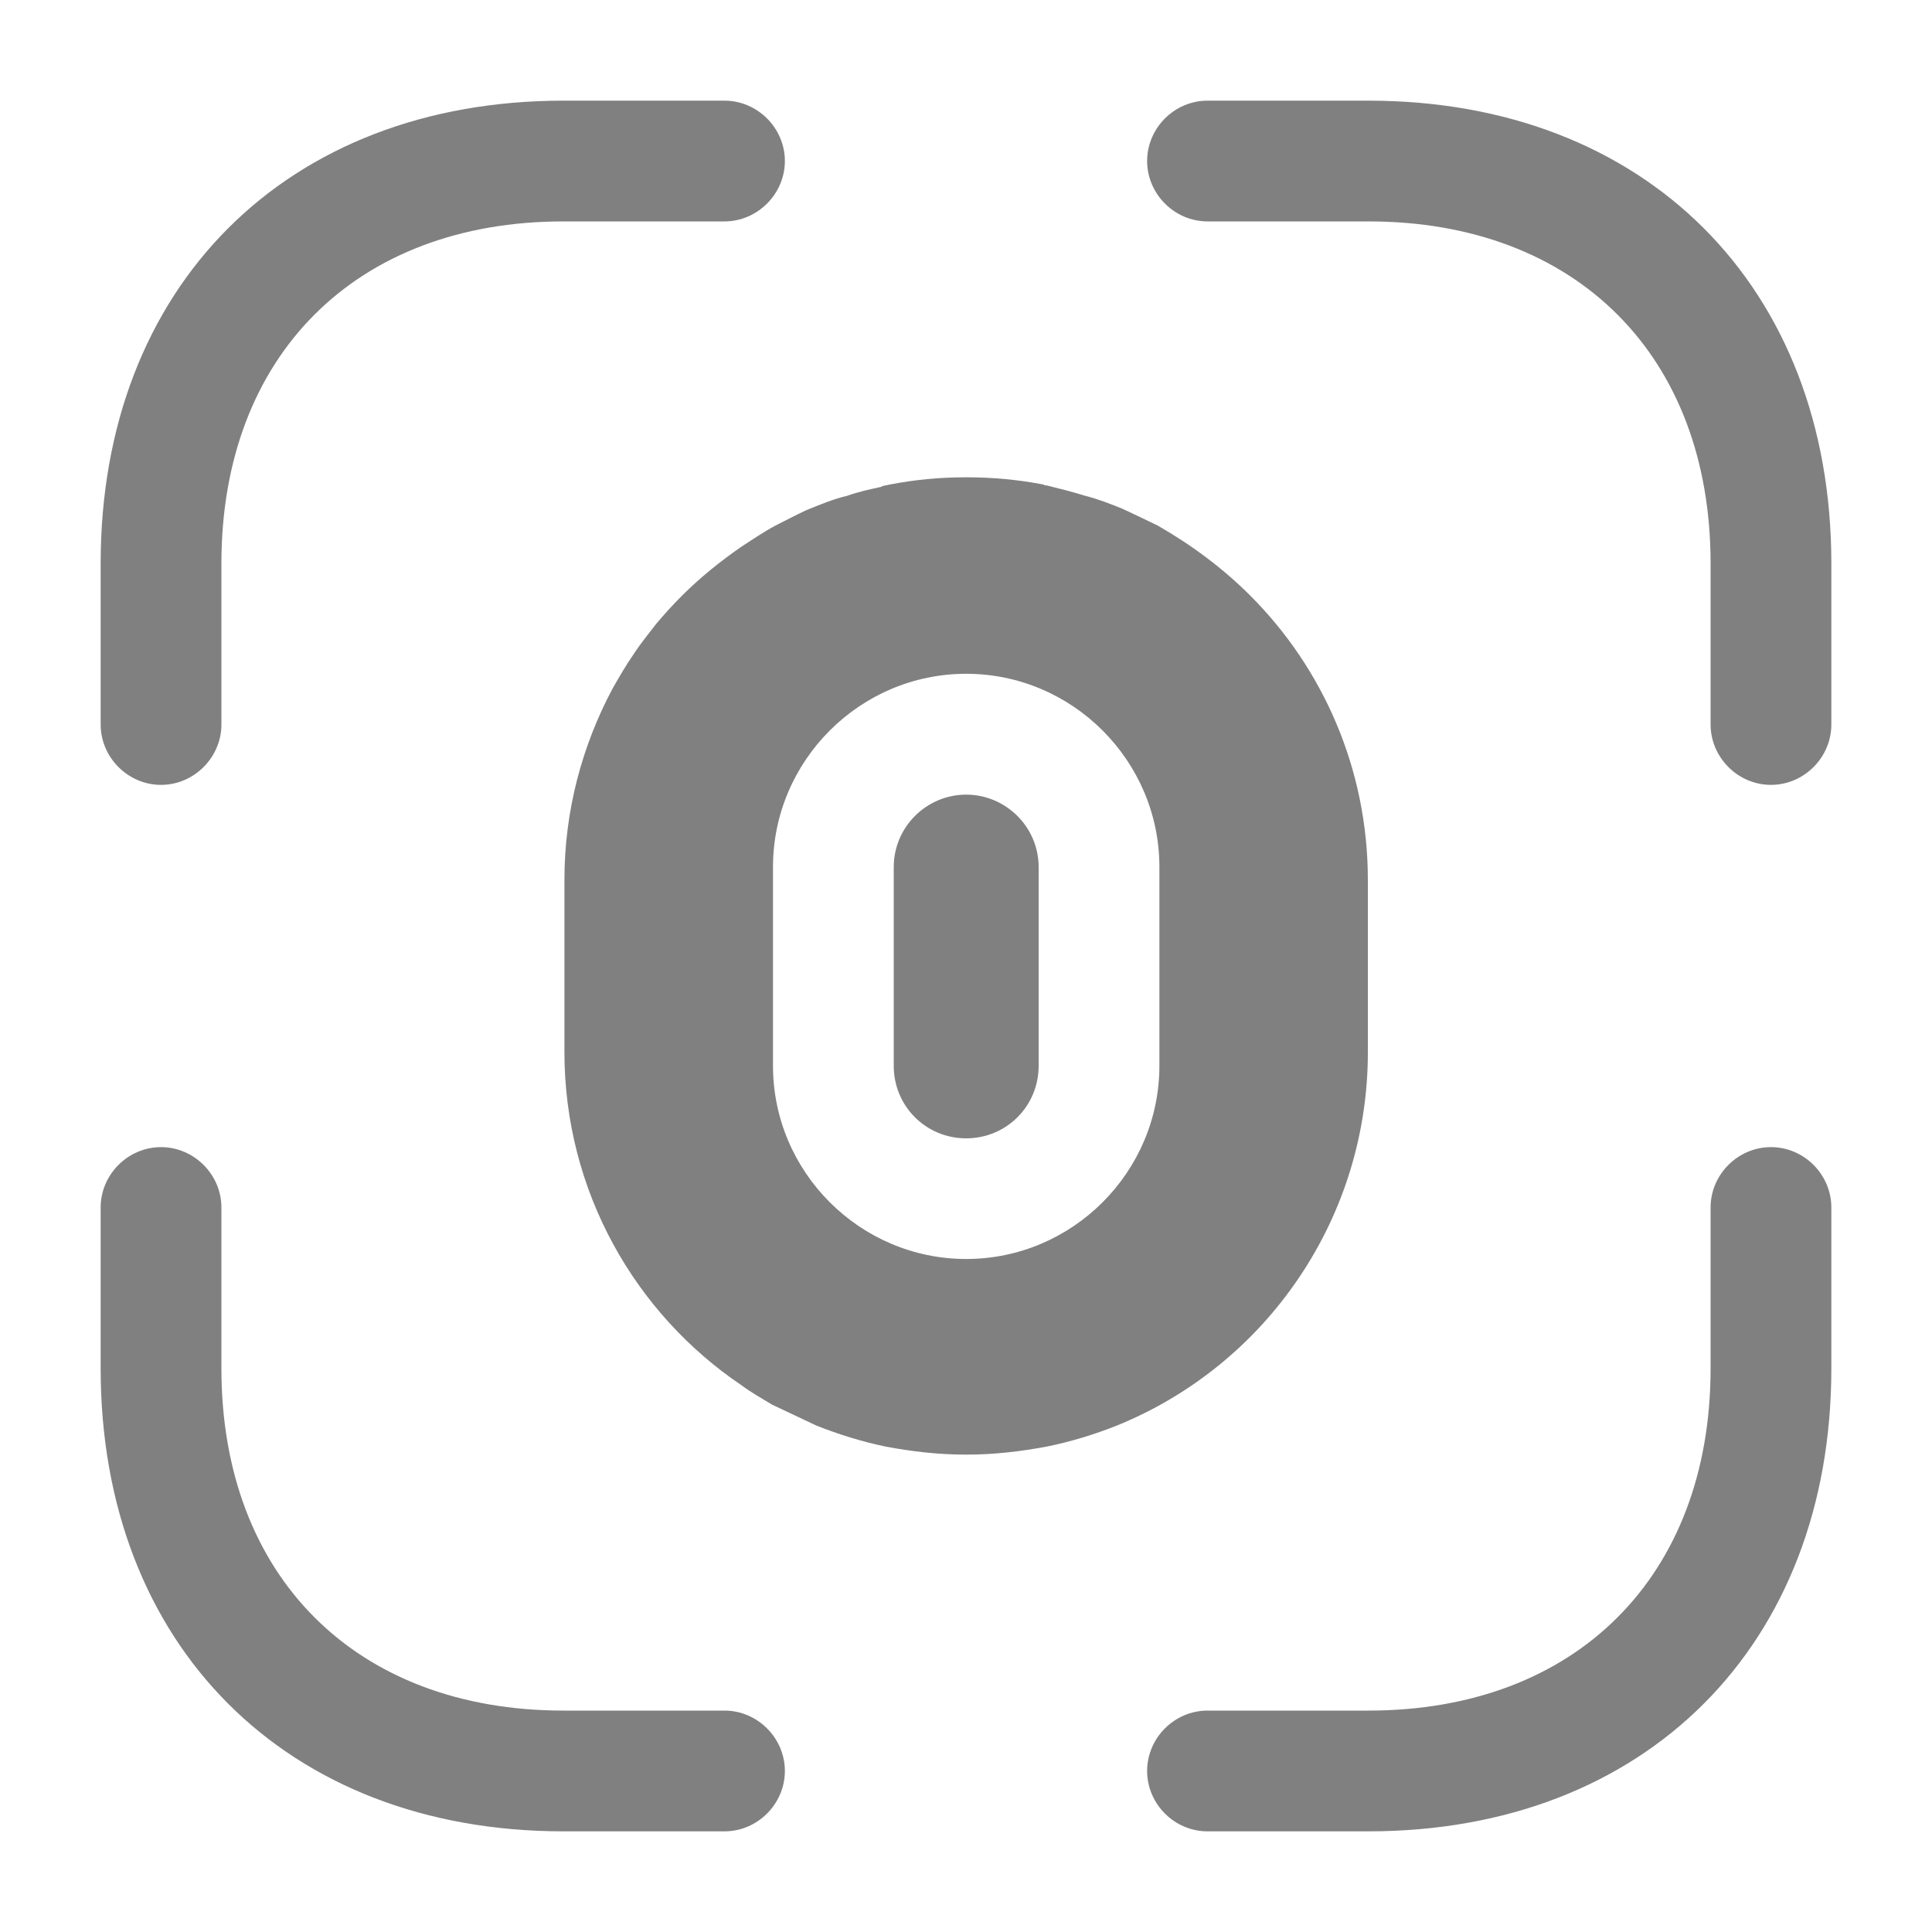 <svg width="20" height="20" viewBox="0 0 20 20" fill="none" xmlns="http://www.w3.org/2000/svg">
    <path d="M18.333 8.125C17.991 8.125 17.708 7.841 17.708 7.5V5.833C17.708 3.683 16.317 2.292 14.166 2.292H12.5C12.158 2.292 11.875 2.008 11.875 1.667C11.875 1.325 12.158 1.042 12.5 1.042H14.166C17.033 1.042 18.958 2.966 18.958 5.833V7.5C18.958 7.841 18.675 8.125 18.333 8.125ZM1.667 8.125C1.325 8.125 1.042 7.841 1.042 7.5V5.833C1.042 2.966 2.966 1.042 5.833 1.042H7.5C7.841 1.042 8.125 1.325 8.125 1.667C8.125 2.008 7.841 2.292 7.5 2.292H5.833C3.683 2.292 2.292 3.683 2.292 5.833V7.5C2.292 7.841 2.008 8.125 1.667 8.125ZM14.166 18.958H12.5C12.158 18.958 11.875 18.675 11.875 18.333C11.875 17.991 12.158 17.708 12.5 17.708H14.166C16.317 17.708 17.708 16.317 17.708 14.166V12.5C17.708 12.158 17.991 11.875 18.333 11.875C18.675 11.875 18.958 12.158 18.958 12.5V14.166C18.958 17.033 17.033 18.958 14.166 18.958ZM7.5 18.958H5.833C2.966 18.958 1.042 17.033 1.042 14.166V12.5C1.042 12.158 1.325 11.875 1.667 11.875C2.008 11.875 2.292 12.158 2.292 12.5V14.166C2.292 16.317 3.683 17.708 5.833 17.708H7.5C7.841 17.708 8.125 17.991 8.125 18.333C8.125 18.675 7.841 18.958 7.5 18.958ZM10.002 8.226C9.593 8.226 9.252 8.559 9.252 8.976V11.034C9.252 11.451 9.585 11.784 10.002 11.784C10.418 11.784 10.752 11.451 10.752 11.034V8.976C10.752 8.559 10.41 8.226 10.002 8.226Z" fill="#808080"/>
    <path d="M12.943 6.166C12.66 5.883 12.335 5.641 11.985 5.441C11.868 5.383 11.743 5.325 11.618 5.266C11.493 5.216 11.368 5.166 11.235 5.133C11.102 5.091 10.968 5.058 10.835 5.025C10.827 5.025 10.81 5.025 10.802 5.016C10.543 4.966 10.277 4.941 10.01 4.941H9.993C9.727 4.941 9.468 4.966 9.21 5.016C9.177 5.025 9.143 5.025 9.118 5.041C9.002 5.066 8.885 5.091 8.768 5.133C8.627 5.166 8.485 5.225 8.343 5.283C8.235 5.333 8.127 5.391 8.027 5.441C7.902 5.508 7.793 5.583 7.677 5.658C7.46 5.808 7.252 5.975 7.06 6.166C6.968 6.258 6.877 6.358 6.793 6.458C6.71 6.566 6.627 6.666 6.552 6.783C6.477 6.891 6.41 7.008 6.343 7.125C6.027 7.716 5.843 8.391 5.843 9.108V10.891C5.843 12.333 6.577 13.6 7.677 14.341C7.777 14.416 7.885 14.475 7.993 14.541L8.452 14.758C8.685 14.85 8.927 14.925 9.168 14.975C9.435 15.025 9.71 15.058 9.993 15.058H10.01C10.293 15.058 10.568 15.025 10.835 14.975C11.085 14.925 11.327 14.85 11.56 14.758C12.329 14.446 12.987 13.911 13.45 13.222C13.914 12.533 14.161 11.722 14.16 10.891V9.108C14.16 7.958 13.693 6.916 12.943 6.166ZM12.002 11.033C12.002 12.133 11.102 13.033 10.002 13.033C8.902 13.033 8.002 12.133 8.002 11.033V8.975C8.002 7.875 8.902 6.975 10.002 6.975C11.102 6.975 12.002 7.875 12.002 8.975V11.033Z" fill="#808080"/>
</svg>
